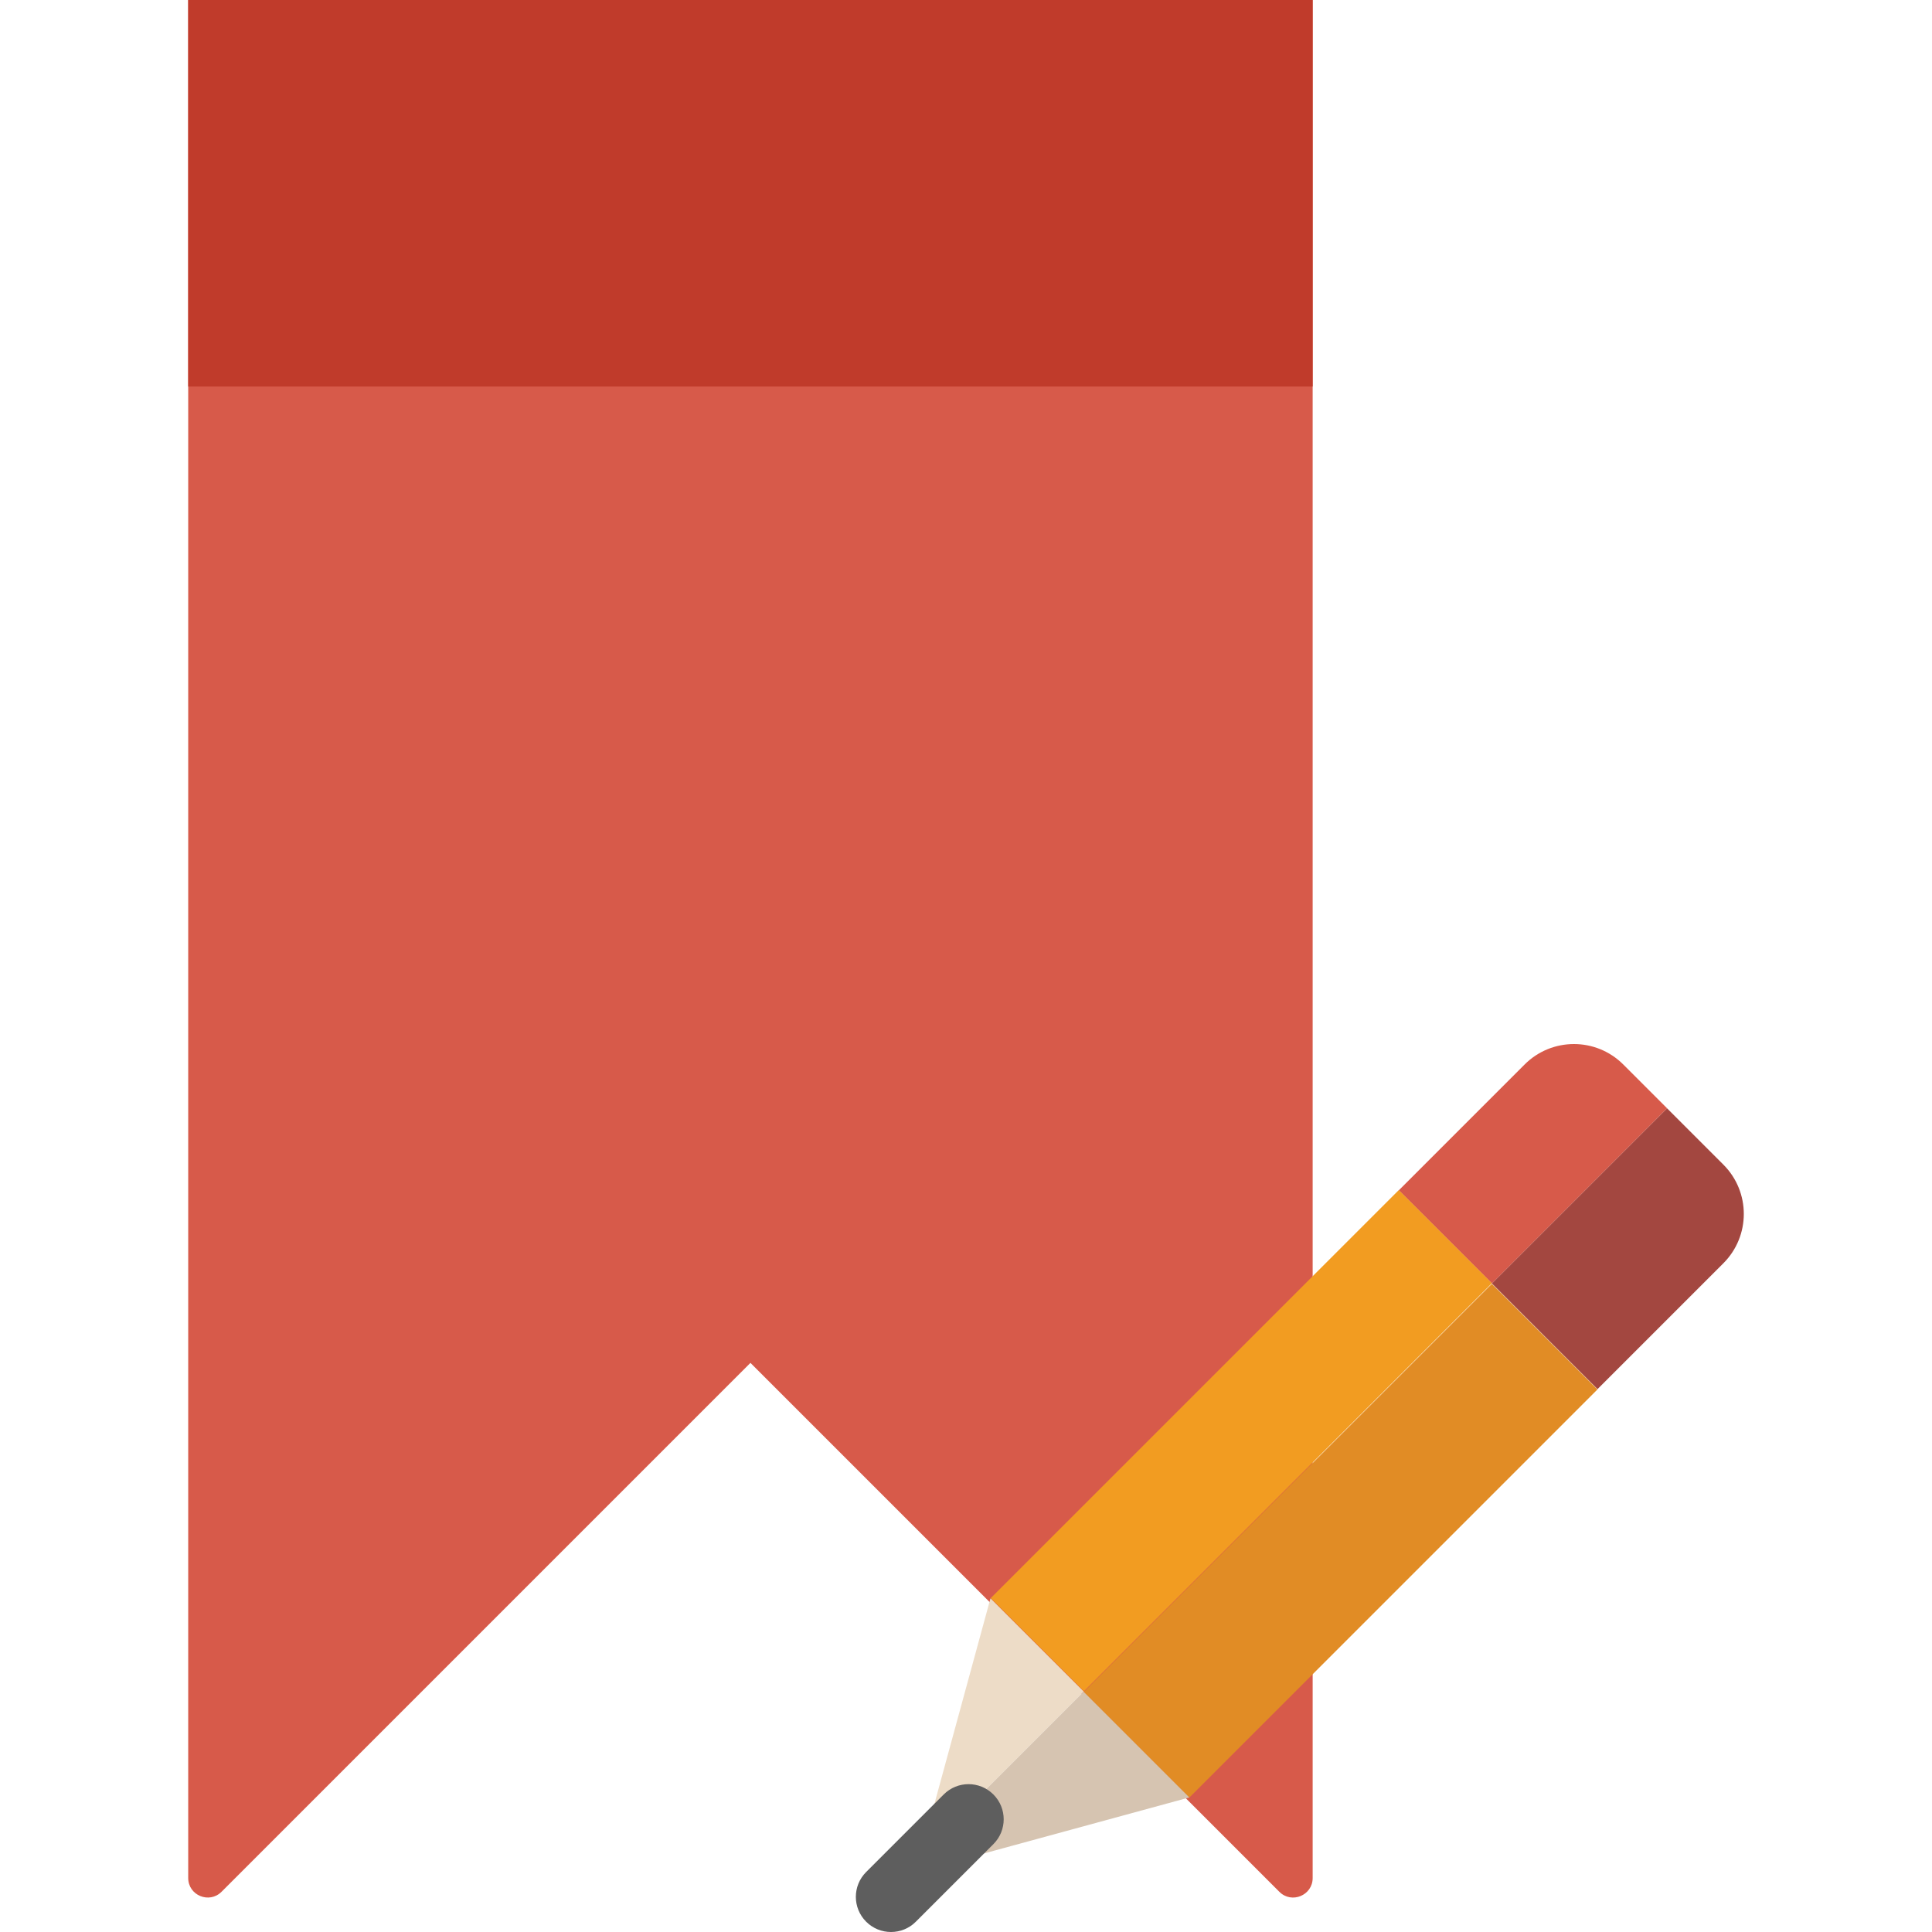 <?xml version="1.0" encoding="iso-8859-1"?>
<!-- Generator: Adobe Illustrator 18.0.0, SVG Export Plug-In . SVG Version: 6.00 Build 0)  -->
<!DOCTYPE svg PUBLIC "-//W3C//DTD SVG 1.1//EN" "http://www.w3.org/Graphics/SVG/1.1/DTD/svg11.dtd">
<svg version="1.1" id="Capa_1" xmlns="http://www.w3.org/2000/svg" xmlns:xlink="http://www.w3.org/1999/xlink" x="0px" y="0px"
	 viewBox="0 0 54.981 54.981" style="enable-background:new 0 0 54.981 54.981;" xml:space="preserve">
<g>
	<path style="fill:#D75A4A;" d="M21.356,0h-16v53.444c0,0.495,0.598,0.742,0.948,0.393l15.052-15.052l15.052,15.052
		c0.35,0.35,0.948,0.102,0.948-0.393V0H21.356z"/>
	<rect x="5.356" style="fill:#C03B2B;" width="32" height="11"/>
	<g>
		<polygon style="fill:#EDDCC7;" points="28.192,45.489 28.184,45.496 26.196,52.786 30.843,48.139 		"/>
		<path style="fill:#D75A4A;" d="M47.442,31.54l-1.247-1.247c-0.775-0.775-2.032-0.775-2.807,0l-3.582,3.582l2.651,2.651
			L47.442,31.54z"/>
		
			<rect x="33.45" y="32.795" transform="matrix(0.707 0.707 -0.707 0.707 39.343 -12.967)" style="fill:#F29C21;" width="3.749" height="16.424"/>
		<polygon style="fill:#D6C4B1;" points="33.841,51.153 33.849,51.145 30.843,48.139 26.196,52.786 26.063,53.274 		"/>
		<path style="fill:#A34740;" d="M45.462,39.532l3.582-3.582c0.775-0.775,0.775-2.032,0-2.807l-1.602-1.602l-4.985,4.985
			L45.462,39.532z"/>
		
			<rect x="36.027" y="35.623" transform="matrix(-0.707 -0.707 0.707 -0.707 34.134 101.81)" style="fill:#E18C25;" width="4.251" height="16.424"/>
		<path style="fill:#5E5E5E;" d="M25.356,54.981c-0.256,0-0.512-0.098-0.707-0.293c-0.391-0.391-0.391-1.023,0-1.414l2.207-2.207
			c0.391-0.391,1.023-0.391,1.414,0s0.391,1.023,0,1.414l-2.207,2.207C25.868,54.884,25.612,54.981,25.356,54.981z"/>
	</g>
</g>
<g>
</g>
<g>
</g>
<g>
</g>
<g>
</g>
<g>
</g>
<g>
</g>
<g>
</g>
<g>
</g>
<g>
</g>
<g>
</g>
<g>
</g>
<g>
</g>
<g>
</g>
<g>
</g>
<g>
</g>
</svg>
